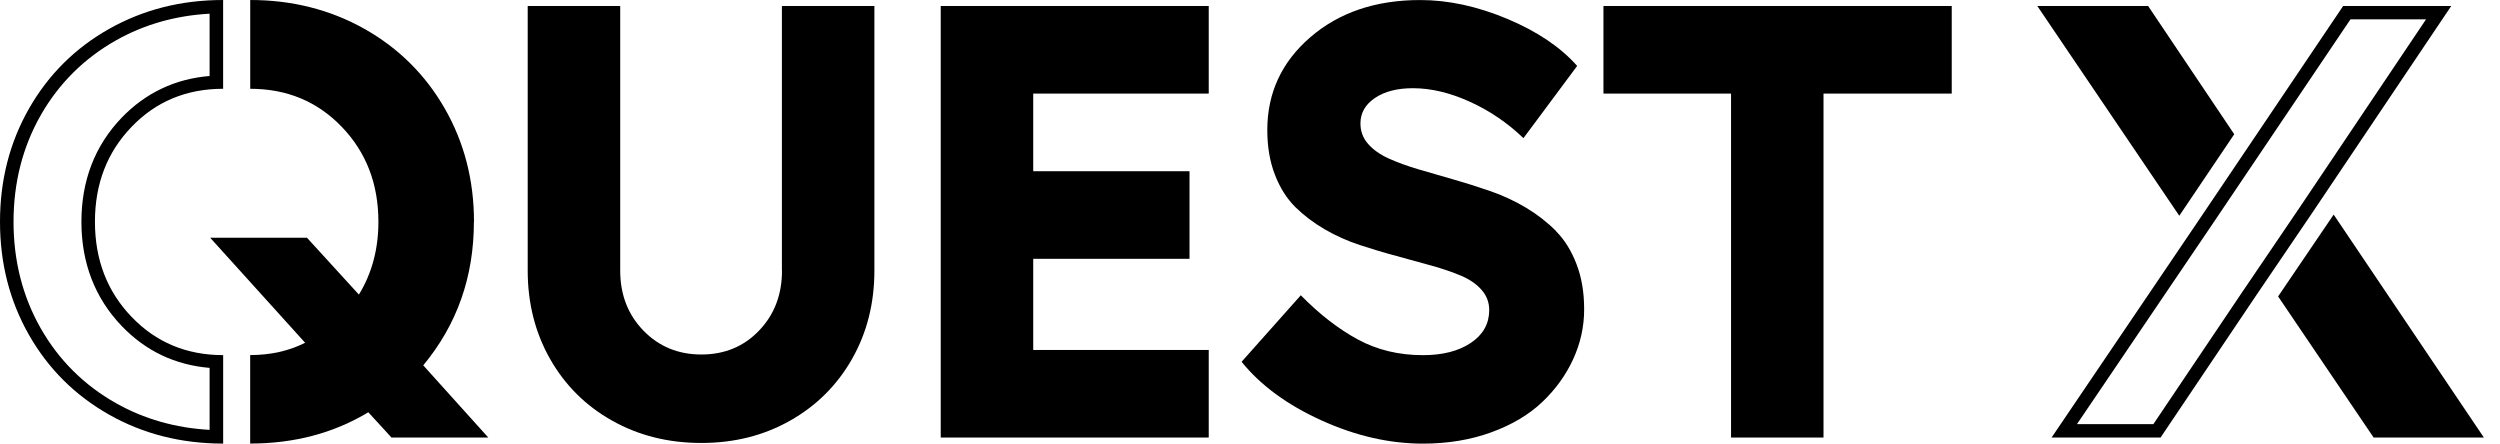 <svg width="124" height="22" viewBox="0 0 124 22" fill="none" xmlns="http://www.w3.org/2000/svg">
<g clip-path="url(#clip0_254_8599)">
<path d="M38.787 13.419C38.787 14.612 38.409 15.607 37.65 16.396C36.894 17.188 35.939 17.583 34.789 17.583C33.639 17.583 32.679 17.188 31.912 16.396C31.145 15.605 30.762 14.612 30.762 13.419V0.298H26.174V13.419C26.174 15.04 26.545 16.504 27.286 17.808C28.028 19.111 29.055 20.132 30.366 20.866C31.677 21.603 33.151 21.971 34.787 21.971C36.422 21.971 37.878 21.603 39.185 20.866C40.491 20.13 41.516 19.111 42.259 17.808C43.001 16.504 43.37 15.042 43.37 13.419V0.298H38.782V13.419H38.787Z" fill="black"/>
<path d="M46.66 0.298V21.702H51.246H59.953V17.358H51.248V12.837H59V8.493H51.248V4.642H59.953V0.298H51.246H46.66Z" fill="black"/>
<path d="M77.176 11.457C76.746 11.024 76.254 10.64 75.699 10.307C75.144 9.975 74.558 9.701 73.943 9.487C73.328 9.273 72.715 9.079 72.104 8.905C71.493 8.731 70.909 8.561 70.355 8.398C69.8 8.235 69.308 8.054 68.878 7.86C68.449 7.666 68.109 7.425 67.856 7.136C67.603 6.847 67.478 6.51 67.478 6.122C67.478 5.604 67.717 5.185 68.196 4.86C68.675 4.536 69.303 4.375 70.082 4.375C70.97 4.375 71.907 4.596 72.889 5.039C73.874 5.482 74.764 6.087 75.563 6.852L78.227 3.27C77.399 2.335 76.243 1.557 74.76 0.935C73.276 0.313 71.838 0.002 70.444 0.002C68.234 0.002 66.417 0.617 64.992 1.846C63.57 3.074 62.858 4.609 62.858 6.45C62.858 7.277 62.983 8.016 63.236 8.667C63.489 9.32 63.827 9.853 64.25 10.272C64.675 10.691 65.16 11.057 65.71 11.377C66.261 11.695 66.838 11.955 67.444 12.153C68.05 12.352 68.657 12.535 69.27 12.698C69.88 12.861 70.46 13.022 71.01 13.177C71.561 13.331 72.048 13.499 72.471 13.677C72.896 13.856 73.234 14.09 73.487 14.379C73.74 14.667 73.865 15 73.865 15.377C73.865 16.055 73.563 16.597 72.957 17.005C72.35 17.413 71.558 17.616 70.578 17.616C69.386 17.616 68.312 17.358 67.353 16.84C66.393 16.321 65.449 15.591 64.52 14.645L61.583 17.945C62.523 19.109 63.838 20.077 65.536 20.847C67.232 21.619 68.912 22.004 70.578 22.004C71.809 22.004 72.939 21.817 73.963 21.444C74.988 21.072 75.831 20.571 76.491 19.945C77.151 19.318 77.666 18.608 78.028 17.819C78.39 17.029 78.574 16.204 78.574 15.349C78.574 14.493 78.449 13.763 78.196 13.102C77.943 12.44 77.603 11.893 77.173 11.461L77.176 11.457Z" fill="black"/>
<path d="M79.531 4.642H85.86V21.702H90.446V4.642H96.806V0.298H79.531V4.642Z" fill="black"/>
<path d="M23.51 11C23.51 8.94 23.026 7.07 22.064 5.388C21.1 3.707 19.771 2.388 18.076 1.431C16.378 0.479 14.49 0 12.411 0V4.404C14.228 4.404 15.742 5.032 16.953 6.292C18.163 7.551 18.769 9.121 18.769 11C18.769 12.354 18.447 13.558 17.801 14.612L15.226 11.792H10.425L12.409 13.986L15.134 17.001C14.326 17.409 13.418 17.611 12.409 17.611V22C14.599 22 16.552 21.482 18.268 20.448L19.418 21.702H24.219L20.993 18.121C22.669 16.101 23.505 13.728 23.505 11.002L23.51 11Z" fill="black"/>
<path d="M6.526 15.717C5.315 14.454 4.709 12.881 4.709 11C4.709 9.119 5.315 7.549 6.526 6.292C7.736 5.032 9.25 4.404 11.067 4.404V0C8.986 0 7.103 0.479 5.412 1.433C3.72 2.388 2.396 3.707 1.436 5.39C0.479 7.07 0 8.94 0 11C0 13.06 0.479 14.93 1.438 16.613C2.398 18.295 3.723 19.612 5.414 20.569C7.105 21.524 8.989 22.002 11.069 22.002V17.614C9.253 17.614 7.738 16.981 6.528 15.717H6.526ZM10.396 21.321C8.705 21.228 7.143 20.783 5.745 19.993C4.168 19.102 2.915 17.856 2.022 16.288C1.125 14.716 0.671 12.936 0.671 11C0.671 9.064 1.125 7.286 2.022 5.712C2.917 4.144 4.17 2.898 5.745 2.007C7.141 1.217 8.702 0.772 10.396 0.679V3.769C8.687 3.91 7.224 4.605 6.038 5.835C4.709 7.216 4.038 8.953 4.038 11C4.038 13.046 4.711 14.787 6.038 16.171C7.224 17.409 8.687 18.103 10.396 18.247V21.321Z" fill="black"/>
<path d="M121.581 0.298H116.22L109.209 10.7L101.76 21.7H107.165L111.874 14.7L114.63 10.641L121.581 0.298ZM111.317 14.334L106.807 21.038H103.017L109.771 11.066L116.583 0.959H120.332L114.075 10.272L111.319 14.334H111.317Z" fill="black"/>
<path d="M110.818 6.658L106.547 0.298H101.051L108.093 10.702L110.818 6.658Z" fill="black"/>
<path d="M115.75 10.643L112.994 14.703L117.732 21.702H123.2L115.75 10.643Z" fill="black"/>
</g>
<defs>
<clipPath id="clip0_254_8599">
<rect width="123.2" height="22" fill="white"/>
</clipPath>
</defs>
</svg>
